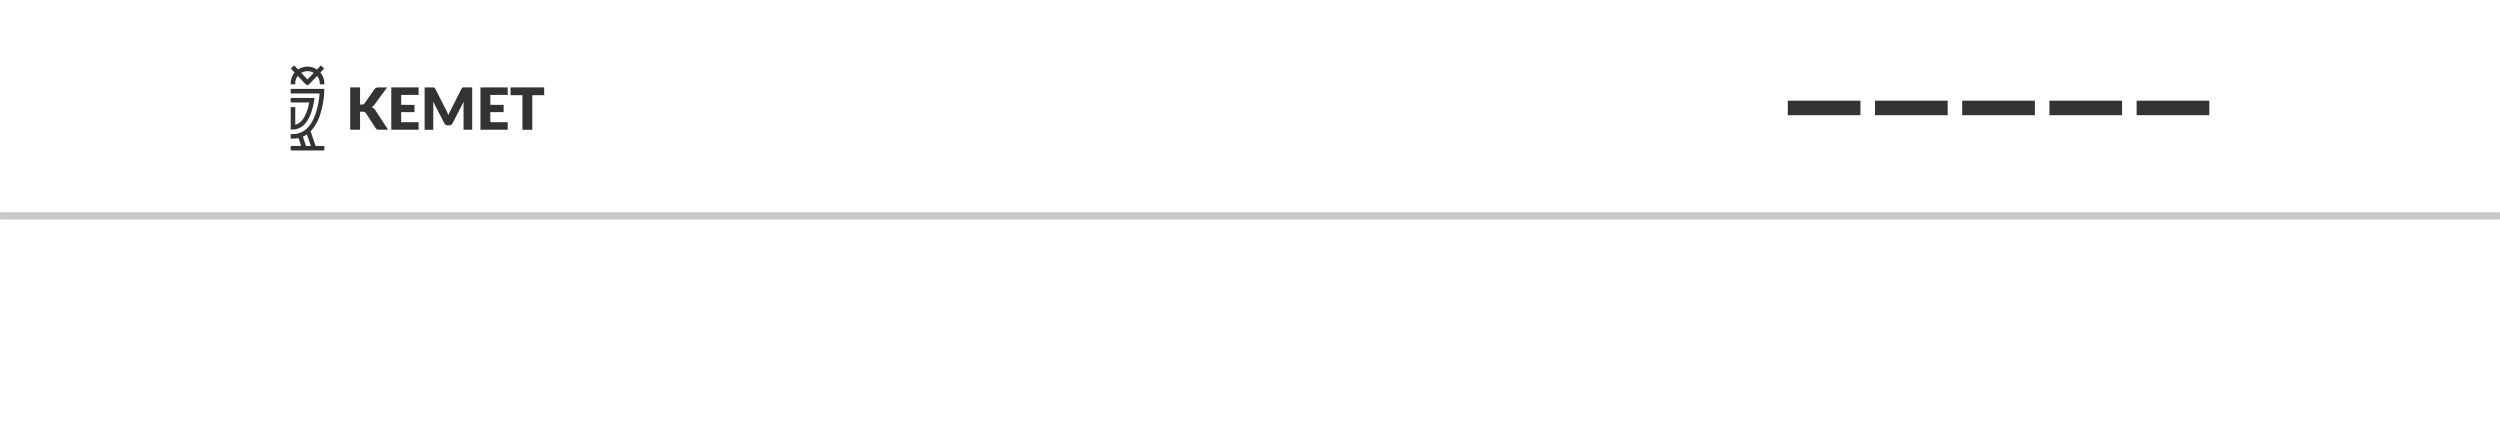 <svg xmlns="http://www.w3.org/2000/svg" width="344" height="60.001" viewBox="0 0 344 60.001">
  <rect x="0" y="0" width="344" height="60.001" fill="#333333" stroke="none"/>
  <g id="header-layout-01" transform="translate(-1906 70)">
    <path id="Subtraction_15" data-name="Subtraction 15" d="M344,60H0V0H344V60ZM40,20.077v.628h4.628v-.619h-1.2l-.687-2.03a5.888,5.888,0,0,0,1.313-2.3,12.1,12.1,0,0,0,.562-3.2v-.324H40v.627h3.973c-.1,1.312-.646,5.587-3.66,5.587H40v.627h.338a3.467,3.467,0,0,0,.745-.081l.36,1.084Zm30.249-8.052V13.1h1.639v4.757h1.352V13.1h1.64V12.025Zm-4.14,0v5.828H69.86v-1.04H67.468V15.425H69.3v-1H67.468v-1.36H69.86v-1.04Zm-2.3,1.953h0c-.009.089-.016.18-.021.27s-.005.175-.005.252v3.352h1.191V12.025H63.948c-.054,0-.107,0-.154,0a.412.412,0,0,0-.117.023.263.263,0,0,0-.1.062.535.535,0,0,0-.081.118L62,15.178c-.05.088-.1.187-.158.319s-.1.237-.142.344c-.045-.115-.094-.229-.14-.336-.058-.125-.107-.225-.155-.316l-1.5-2.957a.532.532,0,0,0-.082-.118.288.288,0,0,0-.095-.062.429.429,0,0,0-.118-.023c-.048,0-.1,0-.155,0H58.427v5.828H59.62V14.5c0-.077,0-.162-.008-.254s-.011-.178-.018-.264v-.017l1.547,3a.522.522,0,0,0,.193.212.537.537,0,0,0,.278.072H61.8a.528.528,0,0,0,.277-.072.5.5,0,0,0,.194-.212Zm-9.969-1.953v5.828H57.6v-1.04H55.2V15.425h1.832v-1H55.2v-1.36H57.6v-1.04Zm-4.3,3.348h.328a.794.794,0,0,1,.3.046.4.4,0,0,1,.182.158l1.32,2.028a.69.69,0,0,0,.085.106.4.4,0,0,0,.1.078.533.533,0,0,0,.142.048,1.035,1.035,0,0,0,.2.016h1.208l-1.76-2.7a1.18,1.18,0,0,0-.232-.259.96.96,0,0,0-.274-.157,1.193,1.193,0,0,0,.4-.352l1.728-2.356H52.087a.843.843,0,0,0-.334.059.646.646,0,0,0-.249.21l-1.313,1.9a.494.494,0,0,1-.432.188h-.215V12.025H48.192v5.828h1.352V15.374ZM40,14.742v3.07h.314c1.466,0,2.5-1.411,2.913-3.973l.058-.361H40V14.1h2.544c-.243,1.259-.774,2.81-1.915,3.055V14.742Zm254-.889v2h10v-2Zm-12,0v2h10v-2Zm-12,0v2h10v-2Zm-12,0v2h10v-2Zm-12,0v2h10v-2ZM40.981,10.445h0l1,1.063a.512.512,0,0,0,.335.2.3.3,0,0,0,.189-.076l.027-.027,1.1-1.161A1.682,1.682,0,0,1,44,11.478V11.6h.628v-.122a2.3,2.3,0,0,0-.544-1.491l.517-.554L44.152,9l-.541.567a2.3,2.3,0,0,0-2.593,0L40.475,9l-.455.433.522.554A2.3,2.3,0,0,0,40,11.478V11.6h.629v-.122a1.673,1.673,0,0,1,.352-1.031Zm1.789,9.641h-.664l-.43-1.286a3.27,3.27,0,0,0,.553-.309l.54,1.593ZM42.31,10.93h0l-.854-.9a1.677,1.677,0,0,1,1.712,0l-.856.9Z" transform="translate(1906 -70)" fill="#fff"/>
    <path id="Path_12" data-name="Path 12" d="M0,0H342.967" transform="translate(1906.52 -40.295)" fill="#fff" stroke="#c7c7c7" stroke-linecap="square" stroke-width="1"/>
  </g>
</svg>

